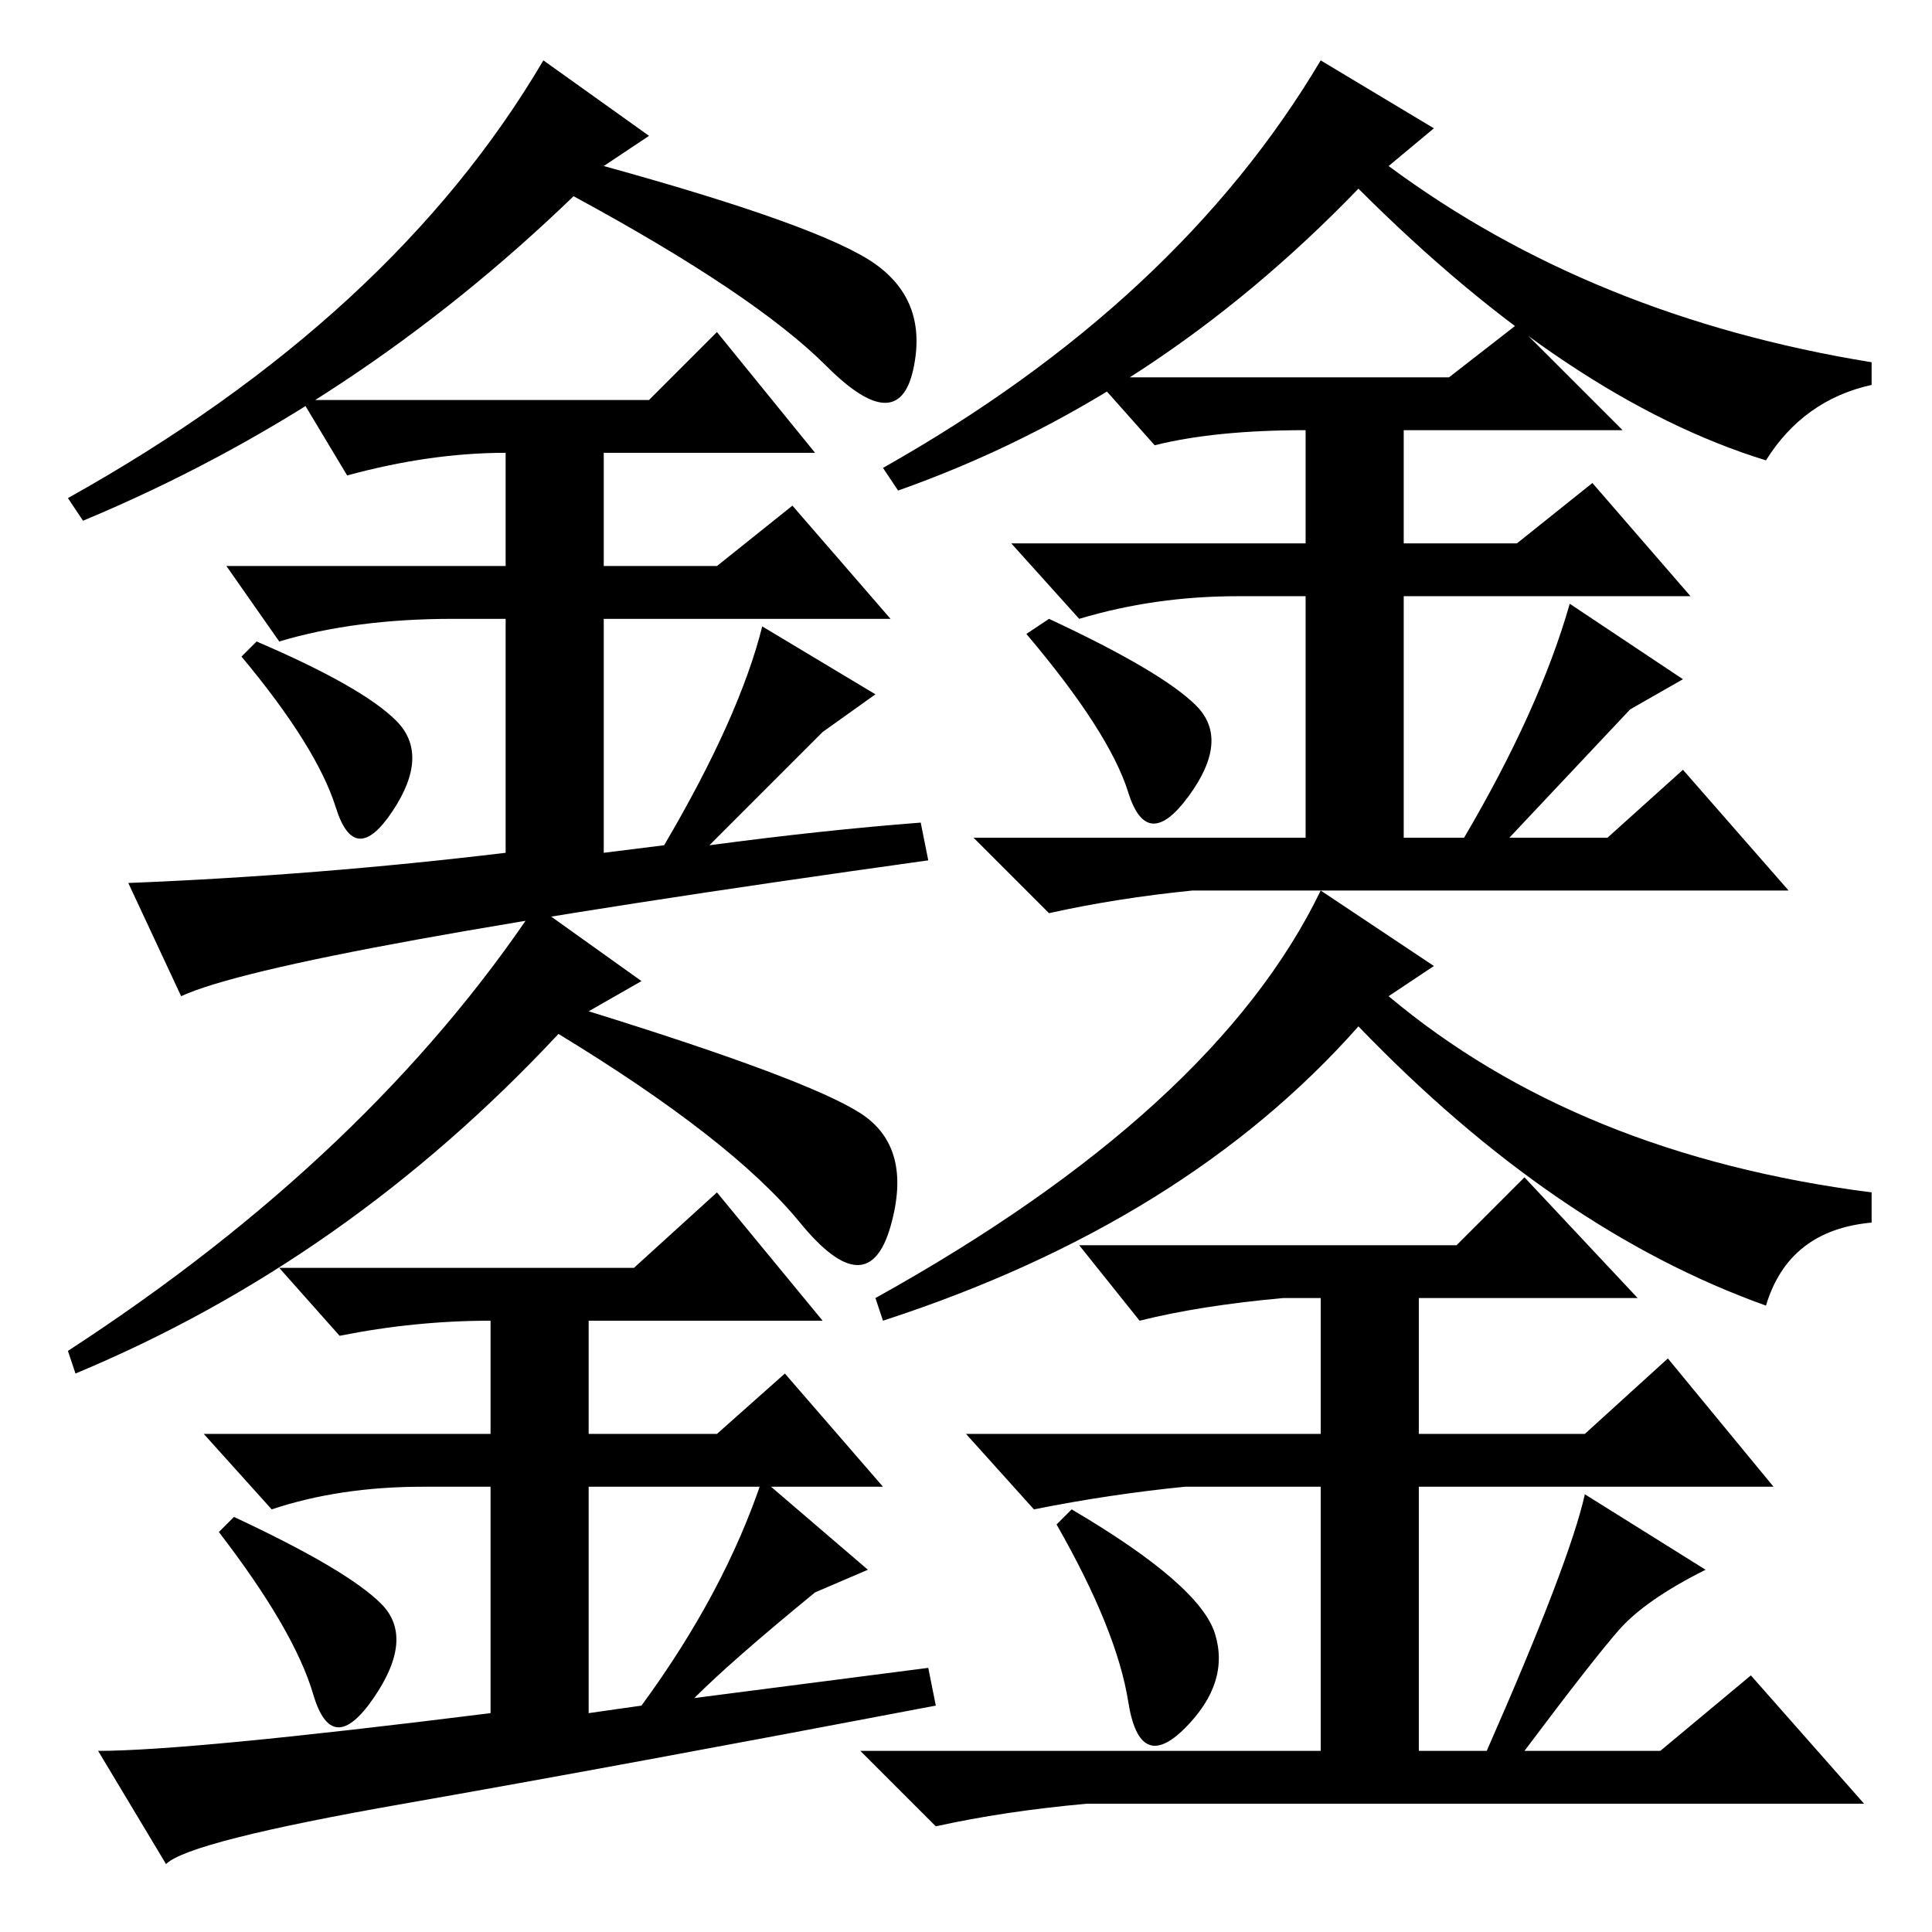<?xml version="1.0" standalone="no"?>
<!DOCTYPE svg PUBLIC "-//W3C//DTD SVG 1.1//EN" "http://www.w3.org/Graphics/SVG/1.1/DTD/svg11.dtd" >
<svg xmlns="http://www.w3.org/2000/svg" xmlns:xlink="http://www.w3.org/1999/xlink" version="1.1" viewBox="0 -36 256 256">
  <g transform="matrix(1 0 0 -1 0 220)">
   <path fill="currentColor"
d="M142 56q17 -10 19 -16.5t-4 -12.5t-7.5 3.5t-9.5 23.5zM214.5 40q-3.5 -4 -12.5 -16h18l12 10l15 -17h-103q-11 -1 -20 -3l-10 10h61v35h-18q-10 -1 -20 -3l-9 10h47v18h-5q-11 -1 -19 -3l-8 10h50l9 9l15 -16h-29v-18h22l11 10l14 -17h-47v-35h9q11 25 13 34l16 -10
q-8 -4 -11.5 -8zM175 138l15 -10l-6 -4q25 -21 64 -26v-4q-11 -1 -14 -11q-28 10 -54 37q-23 -26 -63 -39l-1 3q45 25 59 54zM31 55q15 -7 19.5 -11.5t-1 -12.5t-8 0.5t-12.5 21.5zM85 126l-7 -4q29 -9 36 -13.5t4 -15t-12 0.5t-32 25q-28 -30 -64 -45l-1 3q40 26 62 59z
M92 31l31 4l1 -5q-42 -8 -70.5 -13t-31.5 -8l-9 15q12 0 52 5v30h-9q-11 0 -20 -3l-9 10h38v15q-10 0 -20 -2l-8 9h47l11 10l14 -17h-31v-15h17l9 8l13 -15h-39v-30l7 1q11 15 16 30l14 -12l-7 -3q-11 -9 -16 -14zM34 171q14 -6 18.5 -10.5t-0.5 -12t-7.5 0.5t-12.5 20z
M86 238l-6 -4q29 -8 36 -13t5 -14t-11.5 0.5t-33.5 22.5q-29 -28 -65 -43l-2 3q43 24 63 58zM94 144q15 2 28 3l1 -5q-86 -12 -99 -18l-7 15q25 1 50 4v31h-7q-13 0 -23 -3l-7 10h37v15q-10 0 -21 -3l-6 10h46l9 9l13 -16h-28v-15h15l10 8l13 -15h-38v-31l8 1q10 17 13 29
l15 -9l-7 -5zM139 174q15 -7 19.5 -11.5t-1 -12t-8 0.5t-13.5 21zM190 239l-6 -5q27 -20 64 -26v-3q-9 -2 -14 -10q-26 8 -54 36q-27 -28 -61 -40l-2 3q39 22 58 54zM200 145h13l10 9l14 -16h-79q-10 -1 -19 -3l-10 10h44v32h-9q-11 0 -21 -3l-9 10h39v15q-12 0 -20 -2l-8 9
h47l9 7l14 -14h-29v-15h15l10 8l13 -15h-38v-32h8q10 17 14 31l15 -10l-7 -4z" />
  </g>

</svg>

